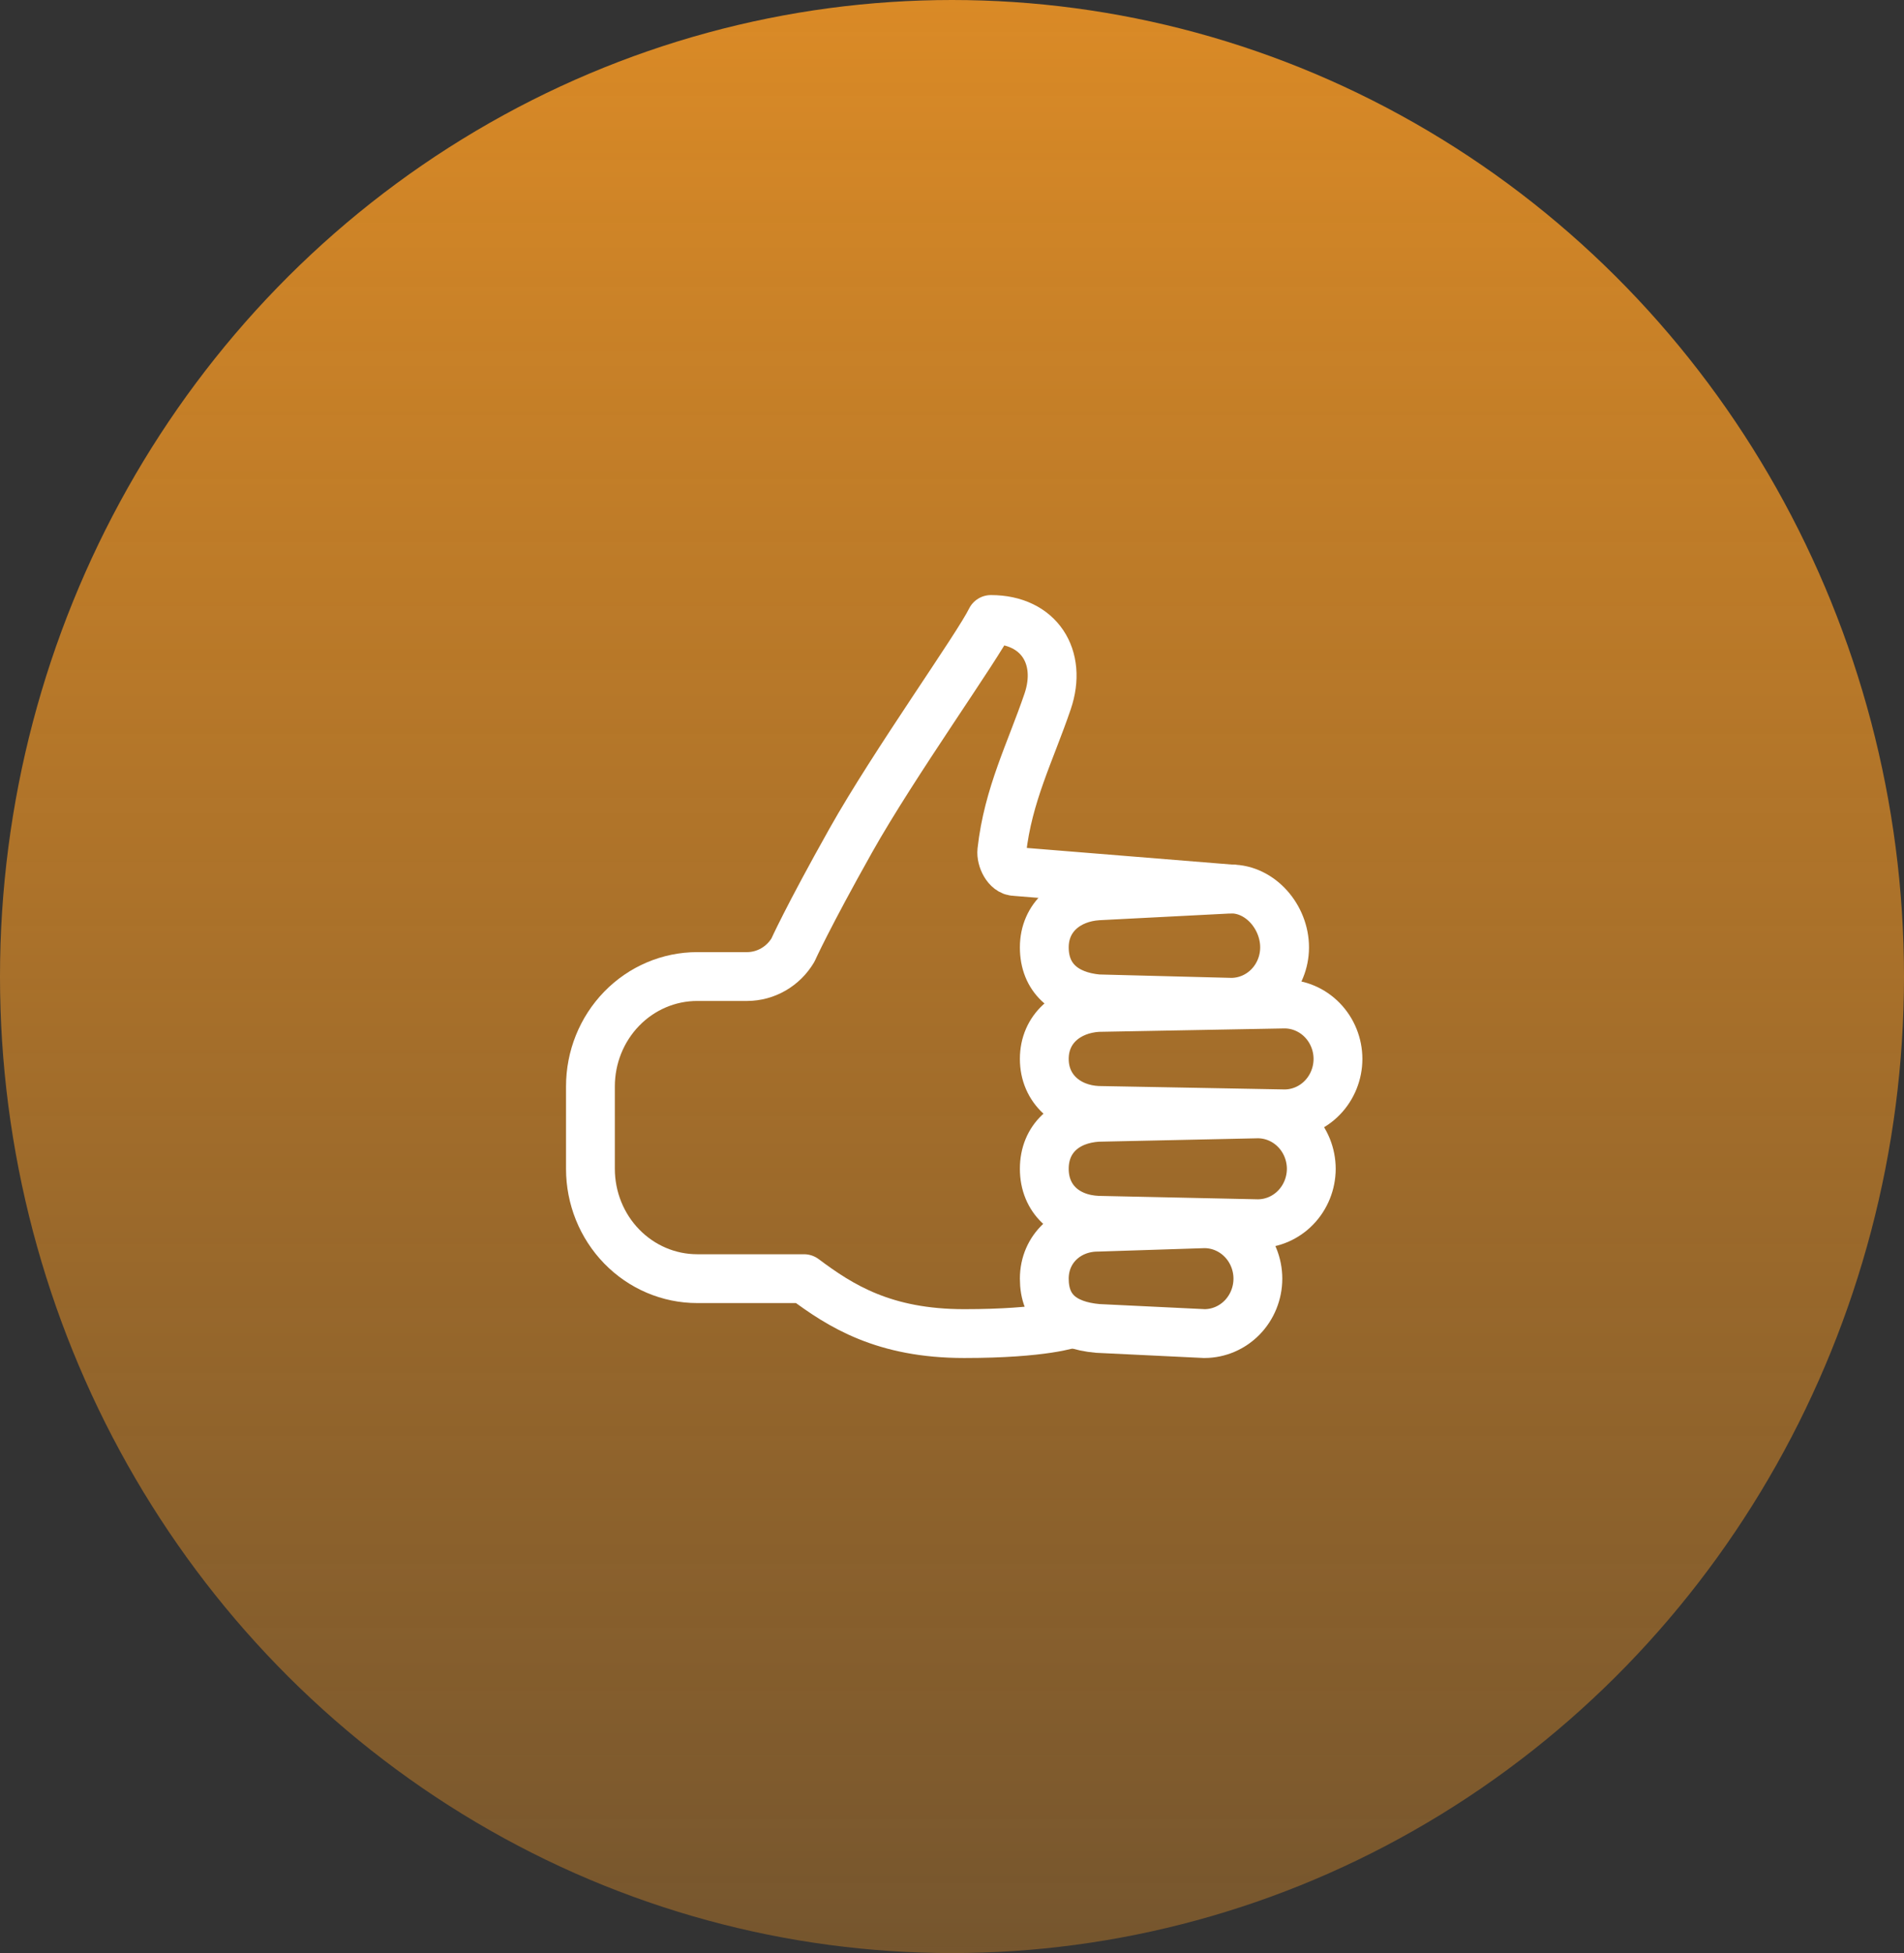 <svg width="78" height="80" viewBox="0 0 78 80" fill="none" xmlns="http://www.w3.org/2000/svg">
<rect x="0" y="0" width="78" height="80" fill="#333333" stroke="none"/>
<ellipse cx="39" cy="40" rx="39" ry="40" fill="url(#paint0_linear_520_122)"/>
<path d="M43.875 54.214C43.875 54.214 42.781 54.625 39.5 54.625C36.219 54.625 34.441 53.5 32.938 52.375H28.562C27.402 52.375 26.289 51.901 25.469 51.057C24.648 50.213 24.188 49.069 24.188 47.875V44.5C24.188 43.306 24.648 42.162 25.469 41.318C26.289 40.474 27.402 40 28.562 40H30.613C30.989 39.998 31.358 39.897 31.685 39.708C32.013 39.518 32.288 39.246 32.484 38.917C32.484 38.917 33.074 37.596 34.852 34.43C36.629 31.264 40.047 26.5 40.594 25.375C42.576 25.375 43.533 26.922 42.918 28.73C42.215 30.796 41.297 32.553 41.041 34.853C41.004 35.189 41.255 35.697 41.584 35.697L50.438 36.414" stroke="white" stroke-width="2" stroke-linecap="round" stroke-linejoin="round"/>
<path d="M50.438 41.055L44.969 40.914C43.602 40.785 42.781 40.042 42.781 38.805C42.781 37.567 43.738 36.777 44.969 36.695L50.438 36.414C51.641 36.414 52.625 37.567 52.625 38.805V38.817C52.622 39.411 52.39 39.98 51.98 40.4C51.57 40.819 51.016 41.055 50.438 41.055ZM52.625 45.625L44.969 45.484C43.738 45.425 42.781 44.612 42.781 43.375C42.781 42.137 43.738 41.346 44.969 41.266L52.625 41.125C53.205 41.127 53.76 41.364 54.17 41.786C54.58 42.208 54.811 42.779 54.812 43.375C54.811 43.971 54.58 44.542 54.17 44.964C53.76 45.386 53.205 45.623 52.625 45.625ZM49.344 54.625L44.969 54.414C43.533 54.285 42.781 53.612 42.781 52.375C42.781 51.138 43.766 50.266 44.969 50.266L49.344 50.125C49.923 50.127 50.479 50.364 50.889 50.786C51.299 51.207 51.53 51.779 51.531 52.375C51.53 52.971 51.299 53.543 50.889 53.964C50.479 54.386 49.923 54.623 49.344 54.625ZM51.531 50.125L44.969 49.984C43.67 49.925 42.781 49.112 42.781 47.875C42.781 46.638 43.67 45.847 44.969 45.766L51.531 45.625C52.111 45.627 52.666 45.864 53.076 46.286C53.486 46.707 53.717 47.279 53.719 47.875C53.717 48.471 53.486 49.043 53.076 49.464C52.666 49.886 52.111 50.123 51.531 50.125Z" stroke="white" stroke-width="2" stroke-miterlimit="10"/>
<defs>
<linearGradient id="paint0_linear_520_122" x1="39" y1="0" x2="39" y2="80" gradientUnits="userSpaceOnUse">
<stop stop-color="#DA8A26"/>
<stop offset="1" stop-color="#DA8A26" stop-opacity="0.4"/>
</linearGradient>
</defs>
</svg>

